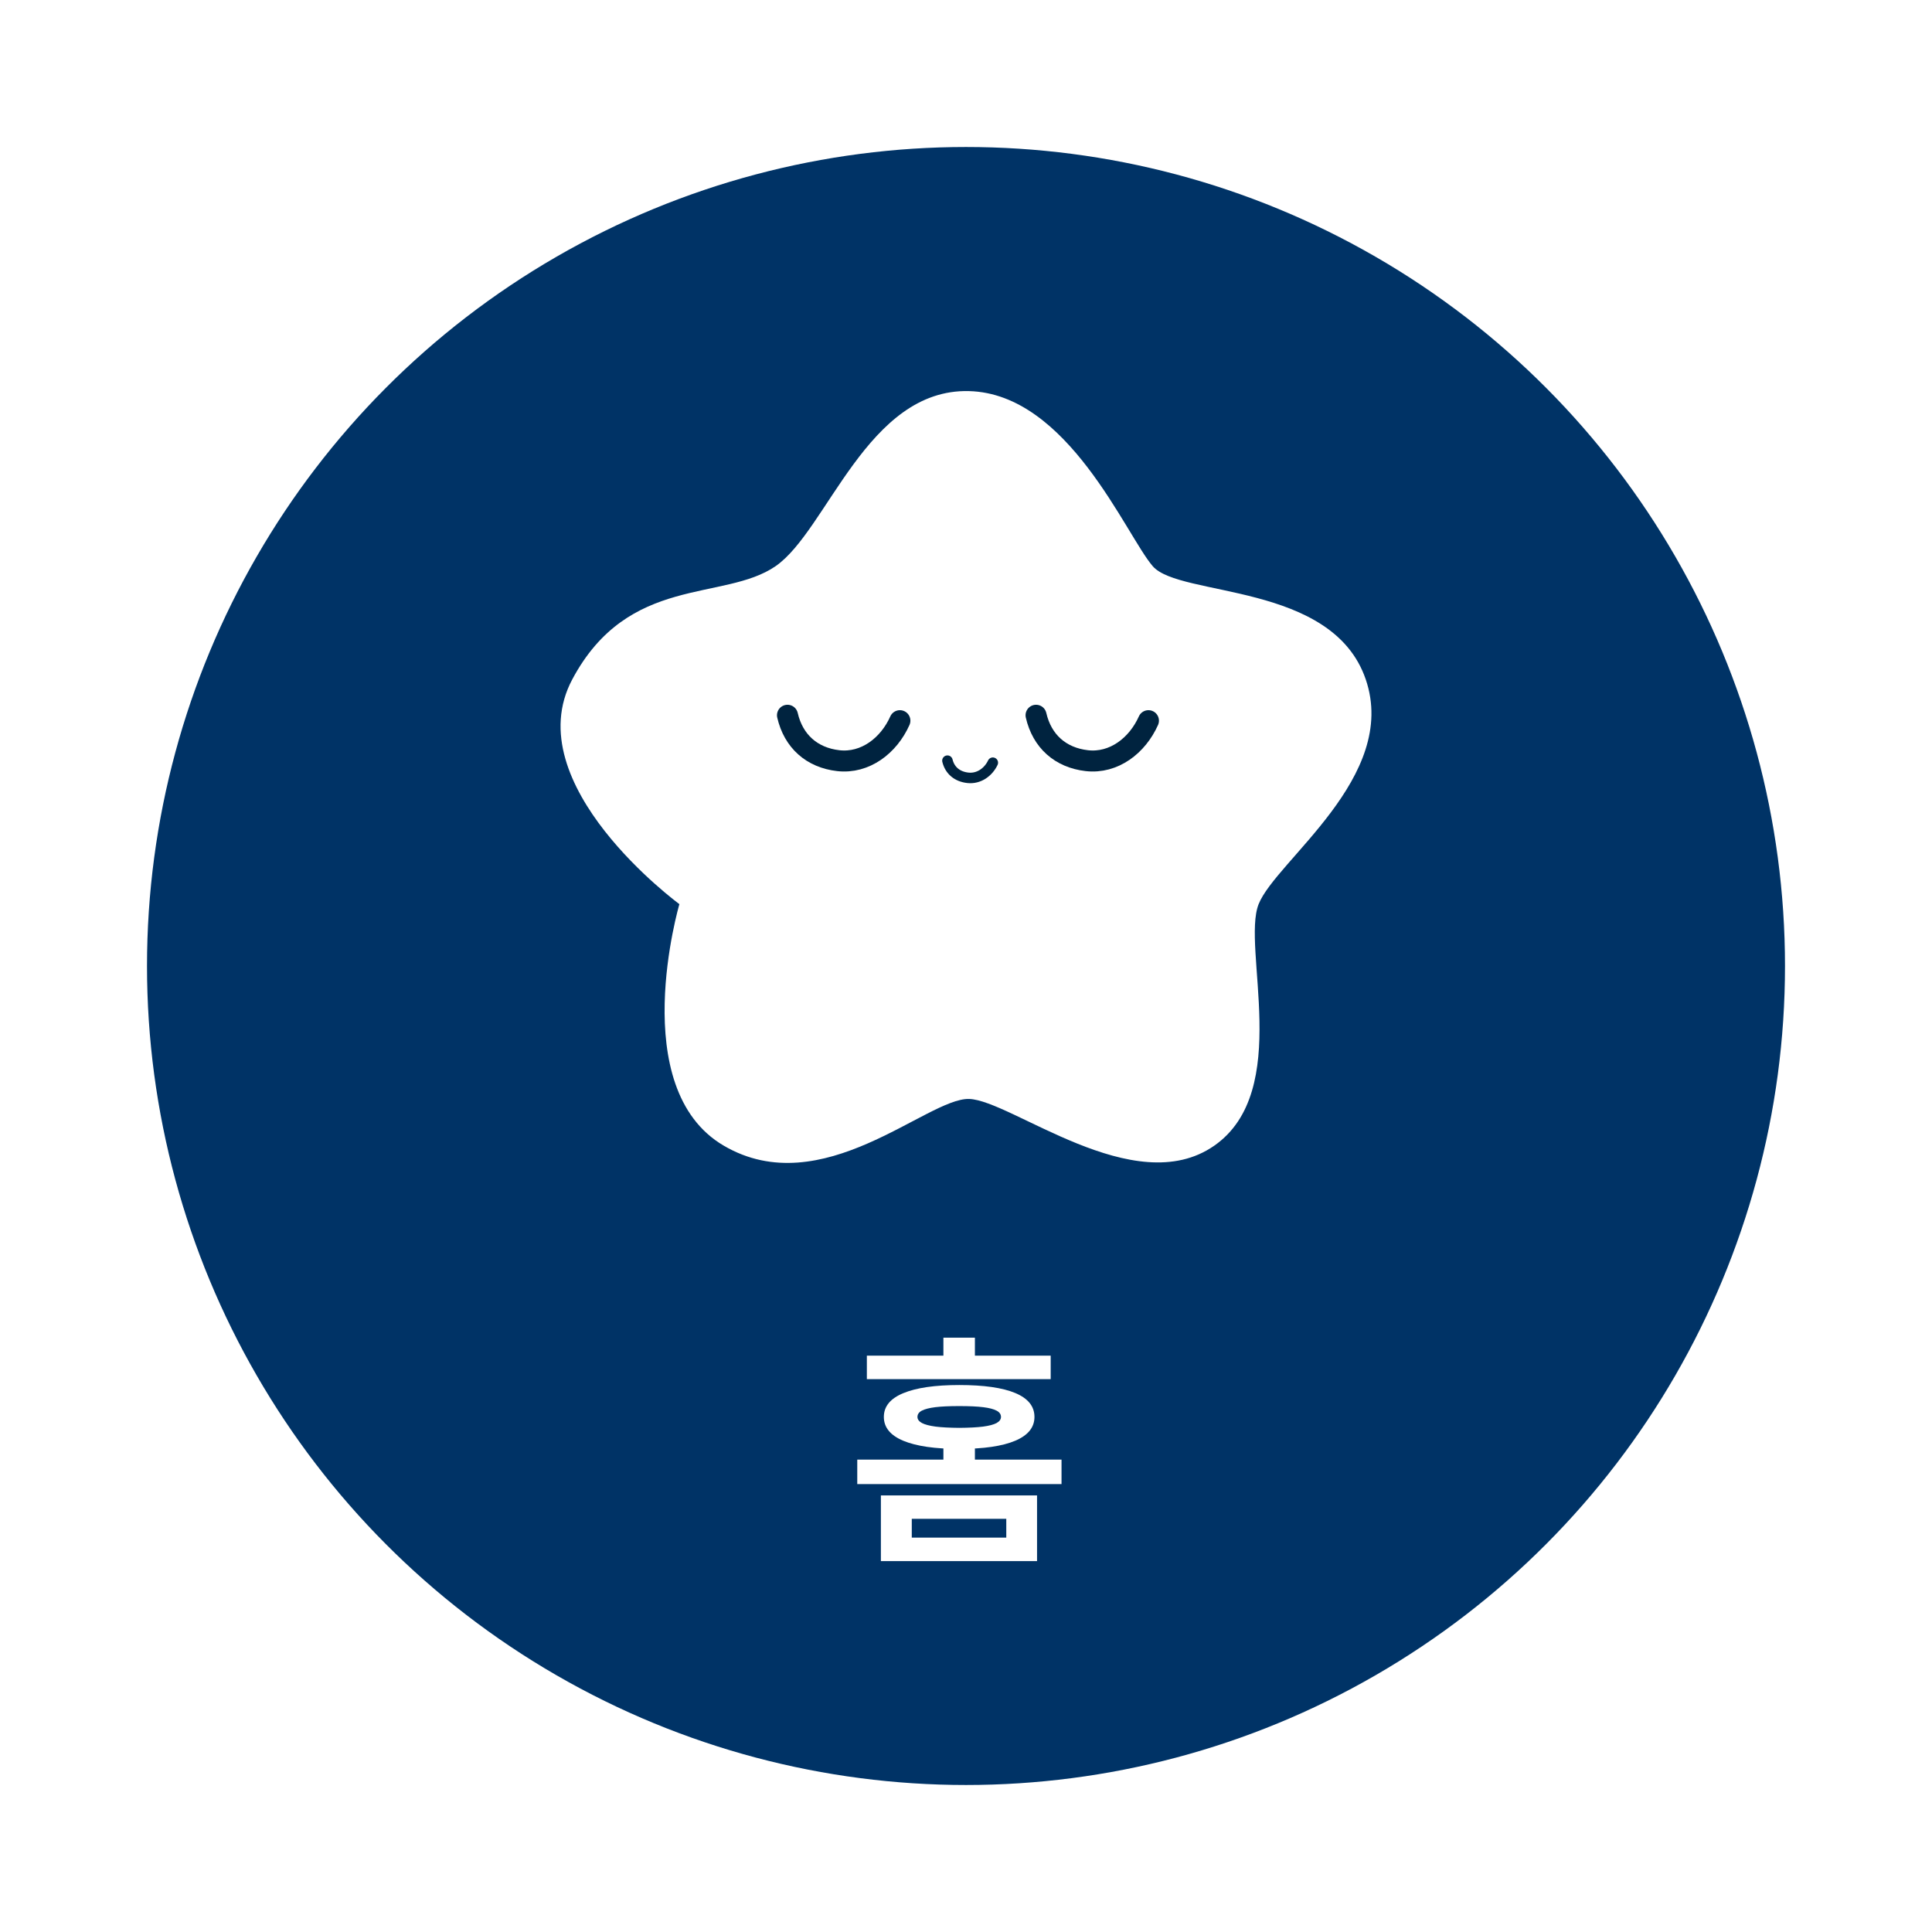 <svg width="92" height="92" viewBox="0 0 92 92" fill="none" xmlns="http://www.w3.org/2000/svg">
<g filter="url(#filter0_f_468_5053)">
<circle cx="46" cy="46" r="39" fill="#003366"/>
</g>
<path d="M46.143 18.624C50.861 18.745 53.605 25.468 54.892 26.961C56.178 28.453 63.445 27.703 65.035 32.35C66.625 36.996 60.758 40.982 59.935 43.054C59.111 45.127 61.568 51.948 57.819 54.558C54.01 57.211 48.15 52.383 46.143 52.331C44.136 52.279 39.156 57.3 34.468 54.558C29.779 51.816 32.352 43.054 32.352 43.054C32.352 43.054 24.581 37.356 27.252 32.35C29.922 27.343 34.468 28.659 36.932 26.961C39.396 25.262 41.293 18.499 46.143 18.624Z" fill="white"/>
<path d="M37.499 34.06C37.783 35.295 38.66 36.079 39.918 36.222C41.206 36.368 42.324 35.502 42.852 34.318" stroke="#00233F" stroke-linecap="round"/>
<path d="M45.116 36.222C45.23 36.689 45.584 36.985 46.093 37.039C46.613 37.095 47.064 36.767 47.277 36.319" stroke="#00233F" stroke-width="0.5" stroke-linecap="round"/>
<path d="M49.336 34.06C49.619 35.295 50.496 36.079 51.754 36.222C53.042 36.368 54.16 35.502 54.688 34.318" stroke="#00233F" stroke-linecap="round"/>
<path d="M49.383 74.339H41.947V71.21H49.383V74.339ZM43.418 73.22H47.918V72.323H43.418V73.22ZM50.033 65.673H41.279V64.554H50.033V65.673ZM45.68 65.954C46.852 65.954 47.74 66.081 48.346 66.335C48.955 66.589 49.26 66.968 49.26 67.472C49.26 67.972 48.953 68.35 48.34 68.608C47.73 68.866 46.844 68.995 45.68 68.995C44.523 68.995 43.635 68.866 43.014 68.608C42.397 68.35 42.088 67.972 42.088 67.472C42.088 66.972 42.397 66.595 43.014 66.341C43.635 66.083 44.523 65.954 45.68 65.954ZM45.68 66.956C45.199 66.956 44.818 66.974 44.537 67.009C44.256 67.044 44.043 67.099 43.898 67.173C43.758 67.247 43.688 67.347 43.688 67.472C43.688 67.589 43.76 67.686 43.904 67.764C44.049 67.839 44.266 67.895 44.555 67.934C44.844 67.97 45.219 67.989 45.68 67.993C46.148 67.989 46.525 67.97 46.81 67.934C47.1 67.895 47.315 67.839 47.455 67.764C47.596 67.686 47.666 67.589 47.666 67.472C47.666 67.347 47.596 67.247 47.455 67.173C47.315 67.099 47.103 67.044 46.822 67.009C46.541 66.974 46.16 66.956 45.68 66.956ZM46.424 65.356H44.924V63.698H46.424V65.356ZM50.549 70.671H40.822V69.505H50.549V70.671ZM46.424 70.138H44.924V68.614H46.424V70.138Z" fill="white"/>
<defs>
<filter id="filter0_f_468_5053" x="0" y="0" width="92" height="92" filterUnits="userSpaceOnUse" color-interpolation-filters="sRGB">
<feFlood flood-opacity="0" result="BackgroundImageFix"/>
<feBlend mode="normal" in="SourceGraphic" in2="BackgroundImageFix" result="shape"/>
<feGaussianBlur stdDeviation="3.5" result="effect1_foregroundBlur_468_5053"/>
</filter>
</defs>
</svg>
